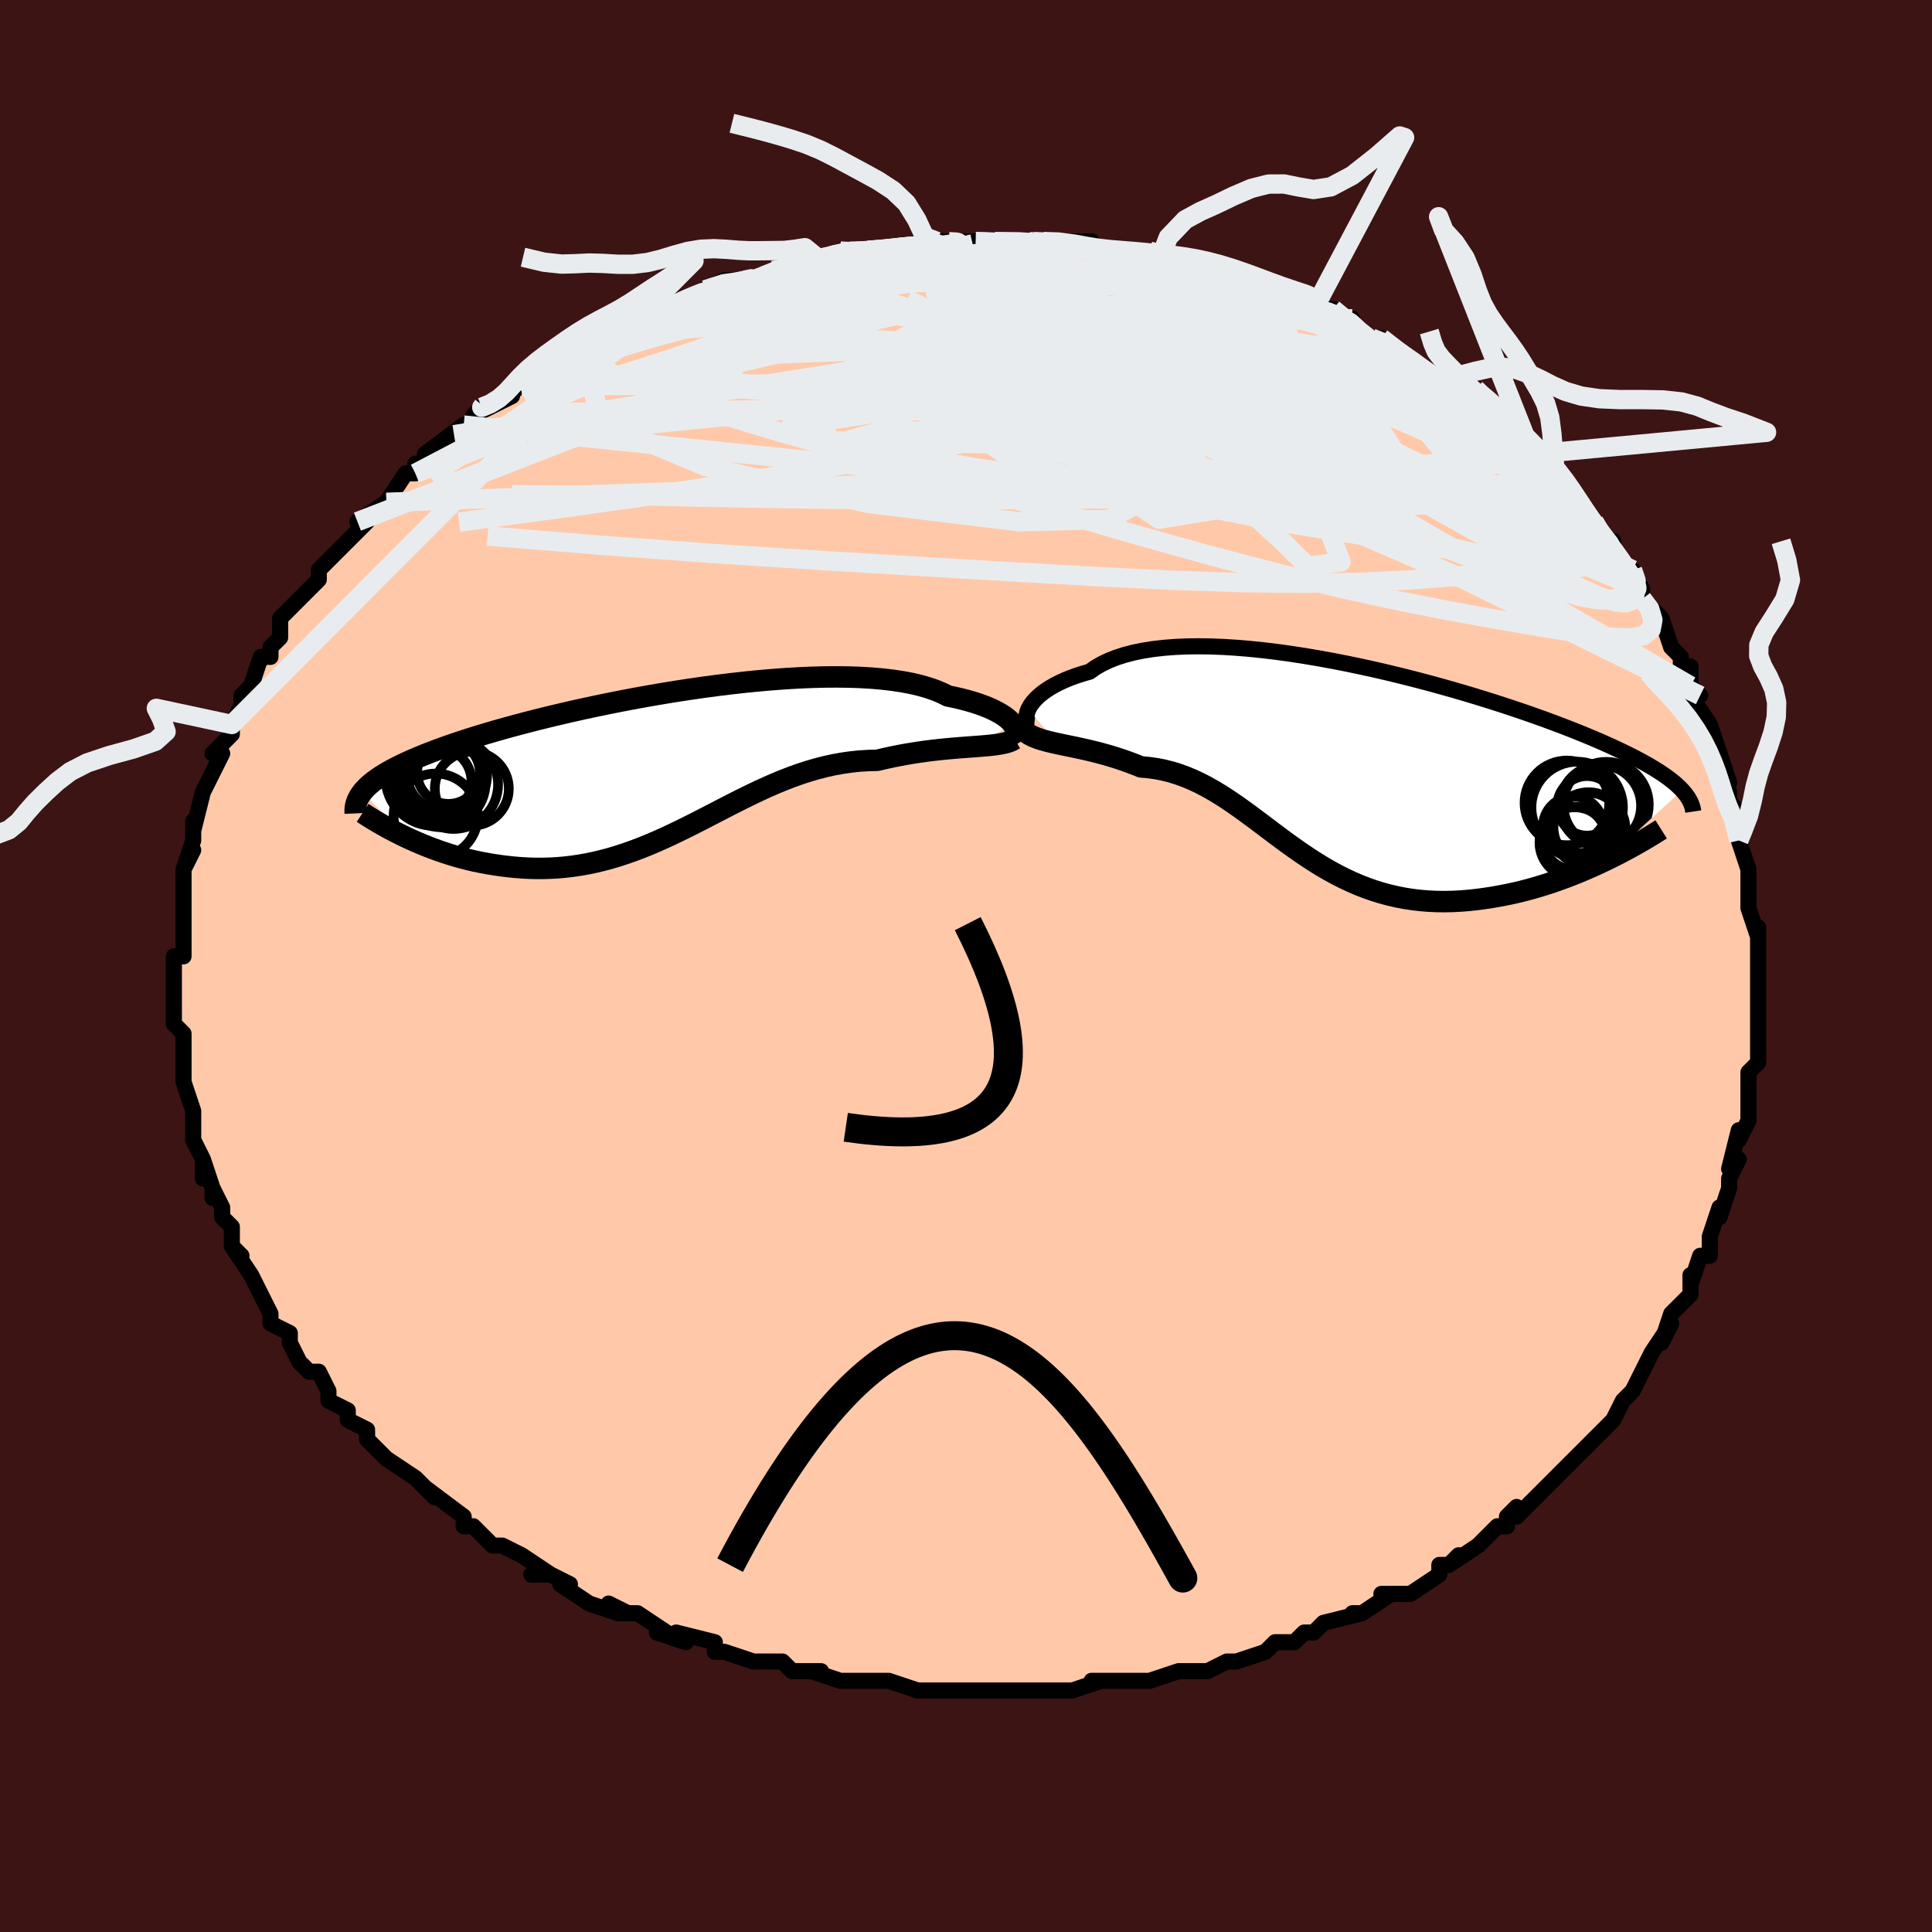 <svg viewBox="-100 -100 200 200" xmlns="http://www.w3.org/2000/svg" width="400" height="400" id="face-svg"><defs><clipPath id="leftEyeClipPath"><polyline points="35.78,-4.172,35.617,-4.368,35.414,-4.57,35.17,-4.776,34.886,-4.985,34.56,-5.195,34.194,-5.404,33.786,-5.61,33.338,-5.814,32.849,-6.012,32.319,-6.205,31.75,-6.391,31.141,-6.57,30.493,-6.739,29.807,-6.899,29.084,-7.049,28.464,-7.359,27.776,-7.645,27.022,-7.905,26.204,-8.139,25.322,-8.345,24.379,-8.525,23.378,-8.676,22.322,-8.8,21.214,-8.896,20.057,-8.965,18.855,-9.007,17.612,-9.023,16.331,-9.014,15.016,-8.981,13.672,-8.923,12.302,-8.843,10.91,-8.741,9.502,-8.619,8.08,-8.478,6.648,-8.318,5.212,-8.142,3.774,-7.95,2.339,-7.743,0.909,-7.524,-0.51,-7.292,-1.917,-7.05,-3.307,-6.798,-4.678,-6.538,-6.027,-6.27,-7.351,-5.997,-8.648,-5.718,-9.915,-5.436,-11.149,-5.15,-12.351,-4.862,-13.516,-4.573,-14.645,-4.283,-15.736,-3.994,-16.789,-3.705,-17.801,-3.418,-18.773,-3.133,-19.705,-2.85,-20.597,-2.569,-21.448,-2.292,-22.259,-2.018,-23.032,-1.747,-23.766,-1.48,-24.464,-1.215,-25.126,-0.955,-25.755,-0.697,-26.351,-0.442,-26.915,-0.19,-27.447,0.06,-27.947,0.307,-28.416,0.552,-28.854,0.794,-29.261,1.034,-29.639,1.271,-29.988,1.507,-30.309,1.741,-30.603,1.973,-30.87,2.203,-31.111,2.432,-31.327,2.659,-31.519,2.885,-26.958,7.597,-26.431,7.841,-25.892,8.079,-25.34,8.313,-24.776,8.541,-24.2,8.762,-23.612,8.975,-23.013,9.18,-22.404,9.376,-21.784,9.561,-21.154,9.736,-20.515,9.899,-19.867,10.049,-19.21,10.186,-18.545,10.309,-17.87,10.42,-17.182,10.52,-16.483,10.608,-15.772,10.682,-15.051,10.739,-14.321,10.779,-13.582,10.8,-12.836,10.8,-12.082,10.779,-11.323,10.736,-10.557,10.669,-9.786,10.579,-9.011,10.464,-8.232,10.325,-7.449,10.162,-6.663,9.974,-5.874,9.762,-5.082,9.526,-4.289,9.267,-3.493,8.987,-2.696,8.685,-1.897,8.363,-1.096,8.023,-0.294,7.665,0.51,7.292,1.316,6.905,2.124,6.507,2.934,6.099,3.746,5.684,4.56,5.263,5.378,4.84,6.198,4.417,7.022,3.996,7.85,3.58,8.681,3.171,9.517,2.773,10.358,2.387,11.204,2.017,12.055,1.665,12.912,1.334,13.774,1.026,14.642,0.744,15.515,0.489,16.395,0.263,17.28,0.069,18.171,-0.092,19.066,-0.22,19.966,-0.312,20.869,-0.368,21.775,-0.389,22.502,-0.561,23.225,-0.72,23.944,-0.865,24.657,-0.999,25.364,-1.119,26.064,-1.228,26.755,-1.325,27.437,-1.412,28.109,-1.488,28.768,-1.556,29.413,-1.616,30.043,-1.67,30.657,-1.718,31.252,-1.762,31.827,-1.804"></polyline></clipPath><clipPath id="rightEyeClipPath"><polyline points="-32.707,-5.813,-32.57,-6.083,-32.394,-6.361,-32.176,-6.644,-31.917,-6.93,-31.617,-7.217,-31.275,-7.502,-30.892,-7.784,-30.467,-8.06,-30.001,-8.33,-29.494,-8.592,-28.946,-8.844,-28.358,-9.085,-27.731,-9.314,-27.065,-9.529,-26.361,-9.731,-25.767,-10.15,-25.104,-10.535,-24.374,-10.885,-23.577,-11.199,-22.716,-11.476,-21.793,-11.715,-20.811,-11.916,-19.771,-12.08,-18.678,-12.205,-17.535,-12.294,-16.345,-12.347,-15.112,-12.364,-13.84,-12.347,-12.533,-12.296,-11.194,-12.214,-9.829,-12.101,-8.44,-11.959,-7.033,-11.79,-5.612,-11.595,-4.179,-11.376,-2.74,-11.134,-1.298,-10.872,0.143,-10.592,1.578,-10.294,3.006,-9.981,4.422,-9.655,5.823,-9.316,7.205,-8.968,8.567,-8.611,9.905,-8.246,11.216,-7.877,12.498,-7.503,13.75,-7.127,14.969,-6.749,16.154,-6.371,17.302,-5.994,18.414,-5.619,19.487,-5.246,20.522,-4.878,21.517,-4.513,22.472,-4.154,23.388,-3.8,24.264,-3.452,25.101,-3.11,25.9,-2.775,26.661,-2.446,27.386,-2.123,28.076,-1.807,28.733,-1.496,29.358,-1.192,29.952,-0.892,30.514,-0.598,31.045,-0.31,31.544,-0.027,32.014,0.25,32.454,0.522,32.865,0.79,33.247,1.052,33.603,1.31,33.931,1.563,34.233,1.812,34.51,2.056,34.762,2.297,34.991,2.534,27.034,9.809,26.379,10.119,25.71,10.424,25.028,10.723,24.335,11.016,23.631,11.3,22.915,11.575,22.19,11.84,21.455,12.095,20.712,12.337,19.961,12.566,19.202,12.781,18.438,12.981,17.668,13.165,16.893,13.331,16.111,13.483,15.318,13.622,14.515,13.746,13.705,13.853,12.889,13.941,12.068,14.006,11.244,14.049,10.418,14.066,9.591,14.057,8.765,14.02,7.941,13.955,7.119,13.86,6.301,13.735,5.488,13.58,4.68,13.395,3.878,13.179,3.083,12.932,2.295,12.656,1.514,12.351,0.741,12.018,-0.024,11.659,-0.781,11.273,-1.53,10.864,-2.272,10.433,-3.006,9.981,-3.733,9.511,-4.453,9.026,-5.167,8.527,-5.876,8.018,-6.58,7.501,-7.279,6.979,-7.975,6.454,-8.669,5.931,-9.362,5.412,-10.054,4.9,-10.747,4.399,-11.442,3.912,-12.139,3.441,-12.84,2.991,-13.546,2.564,-14.257,2.163,-14.975,1.792,-15.7,1.452,-16.434,1.146,-17.176,0.876,-17.927,0.644,-18.688,0.453,-19.458,0.302,-20.238,0.193,-21.027,0.125,-21.634,-0.119,-22.241,-0.349,-22.845,-0.564,-23.447,-0.765,-24.045,-0.953,-24.64,-1.128,-25.23,-1.29,-25.814,-1.44,-26.391,-1.581,-26.96,-1.712,-27.52,-1.834,-28.069,-1.951,-28.605,-2.062,-29.128,-2.17,-29.635,-2.278"></polyline></clipPath><filter id="fuzzy"><feTurbulence id="turbulence" baseFrequency="0.05" numOctaves="3" type="noise" result="noise"></feTurbulence><feDisplacementMap in="SourceGraphic" in2="noise" scale="2"></feDisplacementMap></filter><linearGradient id="rainbowGradient" x1="0%" y1="0%" x2="100%" y2="0%"><stop offset="0%" style="stop-color: rgb(80, 68, 68);  stop-opacity: 1"></stop><stop offset="50%" style="stop-color: rgb(220, 20, 60);  stop-opacity: 1"></stop><stop offset="100%" style="stop-color: rgb(44, 34, 43);  stop-opacity: 1"></stop></linearGradient></defs><title>That&#39;s an ugly face</title><desc>CREATED BY XUAN TANG, MORE INFO AT TXSTC55.GITHUB.IO</desc><rect x="-100" y="-100" width="100%" height="100%" opacity="1" fill="rgb(60, 20, 20)"></rect><polyline id="faceContour" points="82,1,82,2,82,1,82,5,82,5,82,5,82,7,82,8,82,10,81,11,81,12,81,13,81,14,81,16,80,18,80,17,79,21,80,20,79,22,79,23,78,26,78,25,78,25,77,28,77,28,77,30,76,30,75,33,75,32,75,34,75,34,73,36,72,39,73,37,71,40,71,40,71,40,70,42,69,44,68,45,68,45,67,47,66,48,64,50,65,49,63,51,63,51,62,52,61,53,60,54,59,55,57,57,57,56,56,57,56,58,55,58,53,60,53,60,50,62,51,61,50,62,49,62,49,63,46,65,46,65,43,65,44,65,41,67,40,67,41,67,37,68,36,69,35,69,34,70,33,70,33,70,32,70,31,71,28,72,27,72,25,73,23,73,22,73,22,73,22,73,19,74,17,74,18,74,16,74,14,74,13,74,14,74,11,75,10,75,8,75,5,75,4,75,4,75,2,75,0,75,-1,75,-1,75,-2,75,-3,75,-5,75,-5,75,-8,74,-10,74,-9,74,-13,74,-13,74,-16,73,-15,73,-18,73,-19,72,-21,72,-20,72,-22,72,-25,71,-25,71,-26,71,-26,70,-30,69,-29,70,-32,69,-31,69,-34,67,-35,67,-37,66,-35,67,-36,67,-39,66,-42,64,-41,64,-43,63,-45,63,-43,63,-46,61,-46,61,-48,60,-49,60,-51,58,-52,58,-52,57,-52,57,-56,54,-55,55,-56,54,-56,54,-57,53,-60,51,-60,51,-61,50,-62,49,-62,48,-64,47,-64,46,-64,46,-66,45,-66,44,-67,42,-68,42,-69,41,-70,39,-70,38,-72,37,-72,37,-72,36,-72,36,-73,34,-74,32,-74,32,-76,29,-75,30,-76,29,-76,27,-77,26,-77,25,-78,23,-78,24,-78,23,-79,20,-79,22,-79,20,-80,18,-80,17,-80,17,-80,15,-80,15,-81,12,-81,12,-81,11,-81,9,-81,7,-82,6,-82,6,-82,5,-82,4,-82,3,-82,2,-82,-1,-81,-1,-81,-2,-81,-5,-81,-4,-81,-6,-81,-7,-81,-9,-81,-10,-80,-12,-81,-10,-80,-13,-80,-13,-80,-15,-80,-14,-79,-18,-79,-18,-79,-18,-78,-20,-77,-22,-78,-22,-76,-24,-76,-24,-76,-25,-75,-27,-75,-28,-75,-28,-74,-29,-73,-32,-72,-32,-72,-33,-71,-34,-71,-35,-71,-35,-71,-36,-69,-38,-69,-38,-67,-40,-67,-41,-66,-42,-65,-43,-64,-44,-62,-46,-62,-46,-63,-46,-60,-48,-60,-48,-60,-48,-58,-51,-57,-51,-57,-52,-56,-52,-56,-53,-52,-56,-53,-55,-52,-55,-50,-58,-51,-57,-49,-58,-47,-59,-48,-59,-46,-60,-46,-60,-45,-61,-43,-62,-41,-63,-42,-62,-40,-64,-39,-65,-37,-66,-37,-65,-34,-67,-35,-66,-34,-67,-31,-68,-29,-69,-31,-68,-27,-70,-27,-70,-25,-71,-23,-71,-23,-71,-22,-71,-21,-71,-20,-72,-18,-72,-17,-73,-17,-73,-15,-73,-13,-74,-13,-74,-12,-74,-10,-74,-9,-74,-8,-74,-4,-75,-5,-75,-5,-74,-3,-75,-2,-75,1,-75,1,-75,2,-75,3,-75,3,-75,7,-75,6,-75,8,-75,9,-75,13,-75,12,-74,14,-74,16,-74,15,-74,18,-74,20,-73,20,-73,19,-74,23,-73,22,-73,24,-73,26,-72,26,-72,29,-71,30,-71,30,-70,33,-70,33,-69,35,-69,36,-68,36,-68,38,-68,39,-67,40,-67,40,-66,41,-65,42,-65,43,-65,46,-63,47,-62,47,-62,48,-61,49,-61,50,-60,52,-59,51,-59,53,-58,53,-58,54,-57,56,-56,57,-55,56,-55,59,-52,59,-53,61,-51,61,-50,62,-49,63,-49,64,-47,64,-47,65,-46,66,-44,67,-43,67,-44,67,-42,69,-41,70,-39,69,-40,70,-38,71,-37,72,-36,73,-33,74,-32,74,-32,74,-30,75,-31,75,-29,76,-28,75,-28,77,-25,77,-25,78,-22,78,-22,79,-19,78,-21,79,-18,79,-17,80,-16,80,-13,80,-13,80,-13,81,-10,81,-10,81,-8,81,-6,81,-6,82,-3,82,-4,82,-3,82,-1,82,1,82,2" fill="#ffc9a9" stroke="black" stroke-width="1.667" stroke-linejoin="round" filter="url(#fuzzy)"></polyline><g transform="translate(39.15 -20.733)"><polyline id="rightCountour" points="-32.707,-5.813,-32.57,-6.083,-32.394,-6.361,-32.176,-6.644,-31.917,-6.93,-31.617,-7.217,-31.275,-7.502,-30.892,-7.784,-30.467,-8.06,-30.001,-8.33,-29.494,-8.592,-28.946,-8.844,-28.358,-9.085,-27.731,-9.314,-27.065,-9.529,-26.361,-9.731,-25.767,-10.15,-25.104,-10.535,-24.374,-10.885,-23.577,-11.199,-22.716,-11.476,-21.793,-11.715,-20.811,-11.916,-19.771,-12.08,-18.678,-12.205,-17.535,-12.294,-16.345,-12.347,-15.112,-12.364,-13.84,-12.347,-12.533,-12.296,-11.194,-12.214,-9.829,-12.101,-8.44,-11.959,-7.033,-11.79,-5.612,-11.595,-4.179,-11.376,-2.74,-11.134,-1.298,-10.872,0.143,-10.592,1.578,-10.294,3.006,-9.981,4.422,-9.655,5.823,-9.316,7.205,-8.968,8.567,-8.611,9.905,-8.246,11.216,-7.877,12.498,-7.503,13.75,-7.127,14.969,-6.749,16.154,-6.371,17.302,-5.994,18.414,-5.619,19.487,-5.246,20.522,-4.878,21.517,-4.513,22.472,-4.154,23.388,-3.8,24.264,-3.452,25.101,-3.11,25.9,-2.775,26.661,-2.446,27.386,-2.123,28.076,-1.807,28.733,-1.496,29.358,-1.192,29.952,-0.892,30.514,-0.598,31.045,-0.31,31.544,-0.027,32.014,0.25,32.454,0.522,32.865,0.79,33.247,1.052,33.603,1.31,33.931,1.563,34.233,1.812,34.51,2.056,34.762,2.297,34.991,2.534,27.034,9.809,26.379,10.119,25.71,10.424,25.028,10.723,24.335,11.016,23.631,11.3,22.915,11.575,22.19,11.84,21.455,12.095,20.712,12.337,19.961,12.566,19.202,12.781,18.438,12.981,17.668,13.165,16.893,13.331,16.111,13.483,15.318,13.622,14.515,13.746,13.705,13.853,12.889,13.941,12.068,14.006,11.244,14.049,10.418,14.066,9.591,14.057,8.765,14.02,7.941,13.955,7.119,13.86,6.301,13.735,5.488,13.58,4.68,13.395,3.878,13.179,3.083,12.932,2.295,12.656,1.514,12.351,0.741,12.018,-0.024,11.659,-0.781,11.273,-1.53,10.864,-2.272,10.433,-3.006,9.981,-3.733,9.511,-4.453,9.026,-5.167,8.527,-5.876,8.018,-6.58,7.501,-7.279,6.979,-7.975,6.454,-8.669,5.931,-9.362,5.412,-10.054,4.9,-10.747,4.399,-11.442,3.912,-12.139,3.441,-12.84,2.991,-13.546,2.564,-14.257,2.163,-14.975,1.792,-15.7,1.452,-16.434,1.146,-17.176,0.876,-17.927,0.644,-18.688,0.453,-19.458,0.302,-20.238,0.193,-21.027,0.125,-21.634,-0.119,-22.241,-0.349,-22.845,-0.564,-23.447,-0.765,-24.045,-0.953,-24.64,-1.128,-25.23,-1.29,-25.814,-1.44,-26.391,-1.581,-26.96,-1.712,-27.52,-1.834,-28.069,-1.951,-28.605,-2.062,-29.128,-2.17,-29.635,-2.278" fill="white" stroke="white" stroke-width="0" stroke-linejoin="round" filter="url(#fuzzy)"></polyline></g><g transform="translate(-30.961 -20.904)"><polyline id="leftCountour" points="35.78,-4.172,35.617,-4.368,35.414,-4.57,35.17,-4.776,34.886,-4.985,34.56,-5.195,34.194,-5.404,33.786,-5.61,33.338,-5.814,32.849,-6.012,32.319,-6.205,31.75,-6.391,31.141,-6.57,30.493,-6.739,29.807,-6.899,29.084,-7.049,28.464,-7.359,27.776,-7.645,27.022,-7.905,26.204,-8.139,25.322,-8.345,24.379,-8.525,23.378,-8.676,22.322,-8.8,21.214,-8.896,20.057,-8.965,18.855,-9.007,17.612,-9.023,16.331,-9.014,15.016,-8.981,13.672,-8.923,12.302,-8.843,10.91,-8.741,9.502,-8.619,8.08,-8.478,6.648,-8.318,5.212,-8.142,3.774,-7.95,2.339,-7.743,0.909,-7.524,-0.51,-7.292,-1.917,-7.05,-3.307,-6.798,-4.678,-6.538,-6.027,-6.27,-7.351,-5.997,-8.648,-5.718,-9.915,-5.436,-11.149,-5.15,-12.351,-4.862,-13.516,-4.573,-14.645,-4.283,-15.736,-3.994,-16.789,-3.705,-17.801,-3.418,-18.773,-3.133,-19.705,-2.85,-20.597,-2.569,-21.448,-2.292,-22.259,-2.018,-23.032,-1.747,-23.766,-1.48,-24.464,-1.215,-25.126,-0.955,-25.755,-0.697,-26.351,-0.442,-26.915,-0.19,-27.447,0.06,-27.947,0.307,-28.416,0.552,-28.854,0.794,-29.261,1.034,-29.639,1.271,-29.988,1.507,-30.309,1.741,-30.603,1.973,-30.87,2.203,-31.111,2.432,-31.327,2.659,-31.519,2.885,-26.958,7.597,-26.431,7.841,-25.892,8.079,-25.34,8.313,-24.776,8.541,-24.2,8.762,-23.612,8.975,-23.013,9.18,-22.404,9.376,-21.784,9.561,-21.154,9.736,-20.515,9.899,-19.867,10.049,-19.21,10.186,-18.545,10.309,-17.87,10.42,-17.182,10.52,-16.483,10.608,-15.772,10.682,-15.051,10.739,-14.321,10.779,-13.582,10.8,-12.836,10.8,-12.082,10.779,-11.323,10.736,-10.557,10.669,-9.786,10.579,-9.011,10.464,-8.232,10.325,-7.449,10.162,-6.663,9.974,-5.874,9.762,-5.082,9.526,-4.289,9.267,-3.493,8.987,-2.696,8.685,-1.897,8.363,-1.096,8.023,-0.294,7.665,0.51,7.292,1.316,6.905,2.124,6.507,2.934,6.099,3.746,5.684,4.56,5.263,5.378,4.84,6.198,4.417,7.022,3.996,7.85,3.58,8.681,3.171,9.517,2.773,10.358,2.387,11.204,2.017,12.055,1.665,12.912,1.334,13.774,1.026,14.642,0.744,15.515,0.489,16.395,0.263,17.28,0.069,18.171,-0.092,19.066,-0.22,19.966,-0.312,20.869,-0.368,21.775,-0.389,22.502,-0.561,23.225,-0.72,23.944,-0.865,24.657,-0.999,25.364,-1.119,26.064,-1.228,26.755,-1.325,27.437,-1.412,28.109,-1.488,28.768,-1.556,29.413,-1.616,30.043,-1.67,30.657,-1.718,31.252,-1.762,31.827,-1.804" fill="white" stroke="white" stroke-width="0" stroke-linejoin="round" filter="url(#fuzzy)"></polyline></g><g transform="translate(39.15 -20.733)"><polyline id="rightUpper" points="-32.086,-4.197,-32.29,-4.217,-32.466,-4.279,-32.614,-4.379,-32.731,-4.512,-32.816,-4.675,-32.868,-4.864,-32.883,-5.075,-32.863,-5.306,-32.804,-5.553,-32.707,-5.813,-32.57,-6.083,-32.394,-6.361,-32.176,-6.644,-31.917,-6.93,-31.617,-7.217,-31.275,-7.502,-30.892,-7.784,-30.467,-8.06,-30.001,-8.33,-29.494,-8.592,-28.946,-8.844,-28.358,-9.085,-27.731,-9.314,-27.065,-9.529,-26.361,-9.731,-25.767,-10.15,-25.104,-10.535,-24.374,-10.885,-23.577,-11.199,-22.716,-11.476,-21.793,-11.715,-20.811,-11.916,-19.771,-12.08,-18.678,-12.205,-17.535,-12.294,-16.345,-12.347,-15.112,-12.364,-13.84,-12.347,-12.533,-12.296,-11.194,-12.214,-9.829,-12.101,-8.44,-11.959,-7.033,-11.79,-5.612,-11.595,-4.179,-11.376,-2.74,-11.134,-1.298,-10.872,0.143,-10.592,1.578,-10.294,3.006,-9.981,4.422,-9.655,5.823,-9.316,7.205,-8.968,8.567,-8.611,9.905,-8.246,11.216,-7.877,12.498,-7.503,13.75,-7.127,14.969,-6.749,16.154,-6.371,17.302,-5.994,18.414,-5.619,19.487,-5.246,20.522,-4.878,21.517,-4.513,22.472,-4.154,23.388,-3.8,24.264,-3.452,25.101,-3.11,25.9,-2.775,26.661,-2.446,27.386,-2.123,28.076,-1.807,28.733,-1.496,29.358,-1.192,29.952,-0.892,30.514,-0.598,31.045,-0.31,31.544,-0.027,32.014,0.25,32.454,0.522,32.865,0.79,33.247,1.052,33.603,1.31,33.931,1.563,34.233,1.812,34.51,2.056,34.762,2.297,34.991,2.534,35.196,2.768,35.38,2.998,35.542,3.225,35.683,3.45,35.804,3.671,35.906,3.891,35.99,4.107,36.055,4.322,36.103,4.534,36.135,4.744" fill="none" stroke="black" stroke-width="1.667" stroke-linejoin="round" filter="url(#fuzzy)"></polyline><polyline id="rightLower" points="-33.367,-3.879,-33.141,-3.627,-32.874,-3.406,-32.571,-3.21,-32.233,-3.037,-31.864,-2.883,-31.466,-2.744,-31.042,-2.616,-30.594,-2.498,-30.124,-2.386,-29.635,-2.278,-29.128,-2.17,-28.605,-2.062,-28.069,-1.951,-27.52,-1.834,-26.96,-1.712,-26.391,-1.581,-25.814,-1.44,-25.23,-1.29,-24.64,-1.128,-24.045,-0.953,-23.447,-0.765,-22.845,-0.564,-22.241,-0.349,-21.634,-0.119,-21.027,0.125,-20.238,0.193,-19.458,0.302,-18.688,0.453,-17.927,0.644,-17.176,0.876,-16.434,1.146,-15.7,1.452,-14.975,1.792,-14.257,2.163,-13.546,2.564,-12.84,2.991,-12.139,3.441,-11.442,3.912,-10.747,4.399,-10.054,4.9,-9.362,5.412,-8.669,5.931,-7.975,6.454,-7.279,6.979,-6.58,7.501,-5.876,8.018,-5.167,8.527,-4.453,9.026,-3.733,9.511,-3.006,9.981,-2.272,10.433,-1.53,10.864,-0.781,11.273,-0.024,11.659,0.741,12.018,1.514,12.351,2.295,12.656,3.083,12.932,3.878,13.179,4.68,13.395,5.488,13.58,6.301,13.735,7.119,13.86,7.941,13.955,8.765,14.02,9.591,14.057,10.418,14.066,11.244,14.049,12.068,14.006,12.889,13.941,13.705,13.853,14.515,13.746,15.318,13.622,16.111,13.483,16.893,13.331,17.668,13.165,18.438,12.981,19.202,12.781,19.961,12.566,20.712,12.337,21.455,12.095,22.19,11.84,22.915,11.575,23.631,11.3,24.335,11.016,25.028,10.723,25.71,10.424,26.379,10.119,27.034,9.809,27.677,9.495,28.305,9.177,28.92,8.856,29.52,8.534,30.105,8.21,30.676,7.886,31.232,7.561,31.773,7.236,32.3,6.912,32.812,6.588" fill="none" stroke="black" stroke-width="2.222" stroke-linejoin="round" filter="url(#fuzzy)"></polyline><!--[--><circle r="4.203" cx="26.531" cy="4.135" stroke="black" fill="none" stroke-width="1" filter="url(#fuzzy)" clip-path="url(#rightEyeClipPath)"></circle><circle r="3.598" cx="25.261" cy="6.389" stroke="black" fill="none" stroke-width="1" filter="url(#fuzzy)" clip-path="url(#rightEyeClipPath)"></circle><circle r="4.383" cx="23.053" cy="3.845" stroke="black" fill="none" stroke-width="1" filter="url(#fuzzy)" clip-path="url(#rightEyeClipPath)"></circle><circle r="4.422" cx="27.11" cy="4.021" stroke="black" fill="none" stroke-width="1" filter="url(#fuzzy)" clip-path="url(#rightEyeClipPath)"></circle><circle r="3.121" cx="23.698" cy="6.297" stroke="black" fill="none" stroke-width="1" filter="url(#fuzzy)" clip-path="url(#rightEyeClipPath)"></circle><circle r="3.829" cx="25.299" cy="6.572" stroke="black" fill="none" stroke-width="1" filter="url(#fuzzy)" clip-path="url(#rightEyeClipPath)"></circle><circle r="3.648" cx="23.864" cy="7.952" stroke="black" fill="none" stroke-width="1" filter="url(#fuzzy)" clip-path="url(#rightEyeClipPath)"></circle><circle r="3.279" cx="23.832" cy="7.507" stroke="black" fill="none" stroke-width="1" filter="url(#fuzzy)" clip-path="url(#rightEyeClipPath)"></circle><circle r="4.736" cx="24.121" cy="4.323" stroke="black" fill="none" stroke-width="1" filter="url(#fuzzy)" clip-path="url(#rightEyeClipPath)"></circle><circle r="3.081" cx="25.144" cy="4.153" stroke="black" fill="none" stroke-width="1" filter="url(#fuzzy)" clip-path="url(#rightEyeClipPath)"></circle><!--]--></g><g transform="translate(-30.961 -20.904)"><polyline id="leftUpper" points="35.426,-3.038,35.604,-3.045,35.755,-3.083,35.876,-3.15,35.967,-3.242,36.025,-3.356,36.049,-3.489,36.038,-3.64,35.99,-3.806,35.905,-3.984,35.78,-4.172,35.617,-4.368,35.414,-4.57,35.17,-4.776,34.886,-4.985,34.56,-5.195,34.194,-5.404,33.786,-5.61,33.338,-5.814,32.849,-6.012,32.319,-6.205,31.75,-6.391,31.141,-6.57,30.493,-6.739,29.807,-6.899,29.084,-7.049,28.464,-7.359,27.776,-7.645,27.022,-7.905,26.204,-8.139,25.322,-8.345,24.379,-8.525,23.378,-8.676,22.322,-8.8,21.214,-8.896,20.057,-8.965,18.855,-9.007,17.612,-9.023,16.331,-9.014,15.016,-8.981,13.672,-8.923,12.302,-8.843,10.91,-8.741,9.502,-8.619,8.08,-8.478,6.648,-8.318,5.212,-8.142,3.774,-7.95,2.339,-7.743,0.909,-7.524,-0.51,-7.292,-1.917,-7.05,-3.307,-6.798,-4.678,-6.538,-6.027,-6.27,-7.351,-5.997,-8.648,-5.718,-9.915,-5.436,-11.149,-5.15,-12.351,-4.862,-13.516,-4.573,-14.645,-4.283,-15.736,-3.994,-16.789,-3.705,-17.801,-3.418,-18.773,-3.133,-19.705,-2.85,-20.597,-2.569,-21.448,-2.292,-22.259,-2.018,-23.032,-1.747,-23.766,-1.48,-24.464,-1.215,-25.126,-0.955,-25.755,-0.697,-26.351,-0.442,-26.915,-0.19,-27.447,0.06,-27.947,0.307,-28.416,0.552,-28.854,0.794,-29.261,1.034,-29.639,1.271,-29.988,1.507,-30.309,1.741,-30.603,1.973,-30.87,2.203,-31.111,2.432,-31.327,2.659,-31.519,2.885,-31.687,3.11,-31.832,3.334,-31.956,3.558,-32.058,3.78,-32.139,4.002,-32.201,4.224,-32.244,4.444,-32.269,4.665,-32.276,4.885,-32.266,5.105" fill="none" stroke="black" stroke-width="2.222" stroke-linejoin="round" filter="url(#fuzzy)"></polyline><polyline id="leftLower" points="35.987,-2.592,35.738,-2.443,35.445,-2.319,35.11,-2.214,34.737,-2.127,34.328,-2.053,33.885,-1.991,33.411,-1.937,32.909,-1.89,32.38,-1.846,31.827,-1.804,31.252,-1.762,30.657,-1.718,30.043,-1.67,29.413,-1.616,28.768,-1.556,28.109,-1.488,27.437,-1.412,26.755,-1.325,26.064,-1.228,25.364,-1.119,24.657,-0.999,23.944,-0.865,23.225,-0.72,22.502,-0.561,21.775,-0.389,20.869,-0.368,19.966,-0.312,19.066,-0.22,18.171,-0.092,17.28,0.069,16.395,0.263,15.515,0.489,14.642,0.744,13.774,1.026,12.912,1.334,12.055,1.665,11.204,2.017,10.358,2.387,9.517,2.773,8.681,3.171,7.85,3.58,7.022,3.996,6.198,4.417,5.378,4.84,4.56,5.263,3.746,5.684,2.934,6.099,2.124,6.507,1.316,6.905,0.51,7.292,-0.294,7.665,-1.096,8.023,-1.897,8.363,-2.696,8.685,-3.493,8.987,-4.289,9.267,-5.082,9.526,-5.874,9.762,-6.663,9.974,-7.449,10.162,-8.232,10.325,-9.011,10.464,-9.786,10.579,-10.557,10.669,-11.323,10.736,-12.082,10.779,-12.836,10.8,-13.582,10.8,-14.321,10.779,-15.051,10.739,-15.772,10.682,-16.483,10.608,-17.182,10.52,-17.87,10.42,-18.545,10.309,-19.21,10.186,-19.867,10.049,-20.515,9.899,-21.154,9.736,-21.784,9.561,-22.404,9.376,-23.013,9.18,-23.612,8.975,-24.2,8.762,-24.776,8.541,-25.34,8.313,-25.892,8.079,-26.431,7.841,-26.958,7.597,-27.472,7.35,-27.972,7.1,-28.459,6.847,-28.933,6.593,-29.394,6.337,-29.841,6.08,-30.275,5.822,-30.695,5.564,-31.102,5.307,-31.497,5.049" fill="none" stroke="black" stroke-width="2.222" stroke-linejoin="round" filter="url(#fuzzy)"></polyline><!--[--><circle r="4.6" cx="-22.079" cy="2.116" stroke="black" fill="none" stroke-width="1" filter="url(#fuzzy)" clip-path="url(#leftEyeClipPath)"></circle><circle r="4.033" cx="-22.874" cy="0.995" stroke="black" fill="none" stroke-width="1" filter="url(#fuzzy)" clip-path="url(#leftEyeClipPath)"></circle><circle r="3.243" cx="-22.612" cy="0.88" stroke="black" fill="none" stroke-width="1" filter="url(#fuzzy)" clip-path="url(#leftEyeClipPath)"></circle><circle r="3.479" cx="-23.713" cy="1.79" stroke="black" fill="none" stroke-width="1" filter="url(#fuzzy)" clip-path="url(#leftEyeClipPath)"></circle><circle r="4.361" cx="-23.934" cy="5.34" stroke="black" fill="none" stroke-width="1" filter="url(#fuzzy)" clip-path="url(#leftEyeClipPath)"></circle><circle r="3.915" cx="-23.036" cy="0.923" stroke="black" fill="none" stroke-width="1" filter="url(#fuzzy)" clip-path="url(#leftEyeClipPath)"></circle><circle r="3.83" cx="-20.196" cy="2.551" stroke="black" fill="none" stroke-width="1" filter="url(#fuzzy)" clip-path="url(#leftEyeClipPath)"></circle><circle r="4.628" cx="-23.394" cy="1.908" stroke="black" fill="none" stroke-width="1" filter="url(#fuzzy)" clip-path="url(#leftEyeClipPath)"></circle><circle r="4.949" cx="-24.172" cy="1.437" stroke="black" fill="none" stroke-width="1" filter="url(#fuzzy)" clip-path="url(#leftEyeClipPath)"></circle><circle r="4.808" cx="-23.425" cy="1.058" stroke="black" fill="none" stroke-width="1" filter="url(#fuzzy)" clip-path="url(#leftEyeClipPath)"></circle><!--]--></g><g id="hairs"><!--[--><polyline points="33,-69,34.343,-68.746,34.854,-68.353,34.855,-67.96,34.412,-67.52,33.474,-66.995,31.998,-66.383,29.986,-65.702,27.463,-64.965,24.441,-64.179,20.896,-63.344,16.761,-62.471,11.951,-61.58,6.395,-60.693,0.065,-59.812,-7.031,-58.92,-14.876,-57.992,-23.48,-57.033,-32.905,-56.085,-43.376,-55.055" fill="none" stroke="rgb(233, 236, 239)" stroke-width="2" stroke-linejoin="round" filter="url(#fuzzy)"></polyline><polyline points="65,-46,65.647,-44.578,65.601,-43.836,64.987,-43.272,63.901,-42.692,62.319,-42.113,60.189,-41.586,57.491,-41.122,54.232,-40.7,50.406,-40.309,45.981,-39.967,40.901,-39.719,35.115,-39.614,28.596,-39.683,21.348,-39.928,13.386,-40.319,4.72,-40.81,-4.653,-41.36,-14.743,-41.963,-25.561,-42.661,-37.148,-43.502,-49.517,-44.508" fill="none" stroke="rgb(233, 236, 239)" stroke-width="2" stroke-linejoin="round" filter="url(#fuzzy)"></polyline><polyline points="19,-74,21.455,-73.344,22.903,-72.94,24.299,-72.533,25.764,-72.072,27.242,-71.575,28.66,-71.075,29.959,-70.597,31.098,-70.165,32.04,-69.801,32.747,-69.524,33.18,-69.354,33.302,-69.306,33.087,-69.387,32.506,-69.6,31.528,-69.937,30.13,-70.392,28.309,-70.962,26.082,-71.662,23.327,-72.579" fill="none" stroke="rgb(233, 236, 239)" stroke-width="2" stroke-linejoin="round" filter="url(#fuzzy)"></polyline><polyline points="38,-68,38.853,-67.304,39.461,-66.761,39.958,-66.242,40.459,-65.764,40.97,-65.318,41.407,-64.894,41.653,-64.507,41.612,-64.189,41.238,-63.971,40.526,-63.865,39.485,-63.871,38.118,-63.985,36.414,-64.204,34.356,-64.527,31.923,-64.953,29.097,-65.475,25.868,-66.091,22.236,-66.806,18.2,-67.634,13.734,-68.591,8.74,-69.677,3.071,-70.889,-3.282,-72.283" fill="none" stroke="rgb(233, 236, 239)" stroke-width="2" stroke-linejoin="round" filter="url(#fuzzy)"></polyline><polyline points="3,-75,5.501,-74.966,7.099,-74.861,8.821,-74.664,10.766,-74.358,12.808,-73.959,14.843,-73.511,16.831,-73.057,18.76,-72.622,20.625,-72.212,22.407,-71.828,24.088,-71.473,25.658,-71.149,27.118,-70.857,28.468,-70.589,29.693,-70.332,30.763,-70.08,31.634,-69.845,32.26,-69.659,32.575,-69.573,32.479,-69.629,31.801,-69.824" fill="none" stroke="rgb(233, 236, 239)" stroke-width="2" stroke-linejoin="round" filter="url(#fuzzy)"></polyline><polyline points="-40,-64,-38.516,-64.8,-36.321,-65.272,-33.583,-65.581,-30.337,-65.85,-26.571,-66.138,-22.294,-66.466,-17.569,-66.823,-12.486,-67.176,-7.102,-67.501,-1.424,-67.794,4.539,-68.054,10.723,-68.267,16.991,-68.403,23.203,-68.426,29.372,-68.305" fill="none" stroke="rgb(233, 236, 239)" stroke-width="2" stroke-linejoin="round" filter="url(#fuzzy)"></polyline><polyline points="-15,-73,-13.619,-73.627,-12.561,-73.875,-11.379,-73.989,-10.048,-74.08,-8.661,-74.195,-7.338,-74.329,-6.165,-74.46,-5.173,-74.569,-4.348,-74.648,-3.675,-74.7,-3.168,-74.723,-2.872,-74.717,-2.837,-74.681,-3.091,-74.613,-3.64,-74.511,-4.479,-74.368,-5.62,-74.171,-7.091,-73.91,-8.922,-73.575,-11.139,-73.153,-13.825,-72.621,-17.141,-71.942" fill="none" stroke="rgb(233, 236, 239)" stroke-width="2" stroke-linejoin="round" filter="url(#fuzzy)"></polyline><polyline points="38,-68,38.728,-67.281,38.968,-66.661,38.855,-66.006,38.505,-65.323,37.928,-64.597,37.049,-63.805,35.754,-62.952,33.948,-62.064,31.58,-61.165,28.637,-60.257,25.124,-59.329,21.043,-58.366,16.391,-57.358,11.16,-56.298,5.344,-55.176,-1.064,-53.982,-8.072,-52.709,-15.698,-51.375,-23.958,-50.01,-32.845,-48.649,-42.32,-47.316,-52.478,-45.944" fill="none" stroke="rgb(233, 236, 239)" stroke-width="2" stroke-linejoin="round" filter="url(#fuzzy)"></polyline><polyline points="67,-42,68.348,-40.974,68.781,-40.217,68.771,-39.646,68.567,-39.108,68.198,-38.583,67.591,-38.145,66.659,-37.894,65.341,-37.913,63.615,-38.237,61.477,-38.855,58.934,-39.729,55.992,-40.818,52.655,-42.095,48.927,-43.553,44.8,-45.207,40.242,-47.086,35.199,-49.23,29.611,-51.682,23.449,-54.479,16.736,-57.643,9.545,-61.16,1.954,-64.98,-6.066,-69.009" fill="none" stroke="rgb(233, 236, 239)" stroke-width="2" stroke-linejoin="round" filter="url(#fuzzy)"></polyline><polyline points="-37,-65,-35.081,-66.108,-33.561,-66.693,-31.615,-67.336,-29.285,-68.07,-26.771,-68.835,-24.176,-69.599,-21.518,-70.351,-18.819,-71.071,-16.141,-71.73,-13.562,-72.306,-11.134,-72.804,-8.875,-73.257,-6.811,-73.703,-5.057,-74.162,-3.814,-74.608" fill="none" stroke="rgb(233, 236, 239)" stroke-width="2" stroke-linejoin="round" filter="url(#fuzzy)"></polyline><polyline points="-37,-65,-35.096,-66.101,-33.62,-66.666,-31.733,-67.27,-29.461,-67.942,-26.98,-68.631,-24.376,-69.315,-21.666,-69.987,-18.878,-70.633,-16.078,-71.233,-13.357,-71.776,-10.79,-72.269,-8.41,-72.729,-6.202,-73.176,-4.15,-73.618,-2.285,-74.046,-0.685,-74.435,0.684,-74.756" fill="none" stroke="rgb(233, 236, 239)" stroke-width="2" stroke-linejoin="round" filter="url(#fuzzy)"></polyline><polyline points="36,-68,36.547,-67.938,37.497,-67.698,38.324,-67.349,38.879,-66.978,39.172,-66.66,39.247,-66.451,39.102,-66.381,38.666,-66.462,37.807,-66.712,36.384,-67.18,34.3,-67.917,31.534,-68.949,28.094,-70.256,24.009,-71.743" fill="none" stroke="rgb(233, 236, 239)" stroke-width="2" stroke-linejoin="round" filter="url(#fuzzy)"></polyline><polyline points="-31,-68,-28.101,-69.231,-25.74,-69.704,-23.218,-69.762,-20.437,-69.522,-17.379,-69.077,-14.001,-68.509,-10.268,-67.87,-6.178,-67.175,-1.764,-66.419,2.931,-65.588,7.868,-64.674,13.015,-63.672,18.339,-62.579,23.804,-61.402,29.378,-60.159,35.031,-58.887,40.718,-57.627,46.341,-56.402,51.682,-55.291" fill="none" stroke="rgb(233, 236, 239)" stroke-width="2" stroke-linejoin="round" filter="url(#fuzzy)"></polyline><polyline points="-46,-60,-44.533,-60.948,-42.511,-61.803,-40.276,-62.575,-37.805,-63.379,-35.02,-64.26,-31.916,-65.178,-28.551,-66.074,-24.992,-66.921,-21.286,-67.728,-17.443,-68.516,-13.473,-69.304,-9.414,-70.095,-5.358,-70.884,-1.412,-71.658,2.38,-72.396,6.022,-73.056,9.365,-73.594" fill="none" stroke="rgb(233, 236, 239)" stroke-width="2" stroke-linejoin="round" filter="url(#fuzzy)"></polyline><polyline points="-9,-74,-7.504,-74.217,-6.264,-74.416,-5.578,-74.43,-5.152,-74.327,-4.822,-74.154,-4.607,-73.913,-4.599,-73.586,-4.875,-73.158,-5.466,-72.623,-6.37,-71.976,-7.577,-71.211,-9.088,-70.317,-10.926,-69.28,-13.125,-68.083,-15.728,-66.711,-18.776,-65.157,-22.3,-63.428,-26.325,-61.533,-30.867,-59.47,-35.933,-57.219,-41.523,-54.773,-47.653,-52.17,-54.536,-49.409" fill="none" stroke="rgb(233, 236, 239)" stroke-width="2" stroke-linejoin="round" filter="url(#fuzzy)"></polyline><polyline points="-31,-68,-29.993,-68.504,-29.254,-68.869,-28.308,-69.307,-27.344,-69.692,-26.558,-69.916,-26.068,-69.94,-25.918,-69.779,-26.109,-69.472,-26.633,-69.046,-27.501,-68.505,-28.741,-67.821,-30.381,-66.963,-32.444,-65.902,-34.964,-64.618,-38.02,-63.092,-41.722,-61.326,-45.992,-59.443" fill="none" stroke="rgb(233, 236, 239)" stroke-width="2" stroke-linejoin="round" filter="url(#fuzzy)"></polyline><polyline points="-5,-75,-4.505,-74.596,-3.615,-74.604,-2.824,-74.583,-2.407,-74.431,-2.473,-74.134,-3.019,-73.702,-4.003,-73.14,-5.408,-72.443,-7.257,-71.602,-9.59,-70.604,-12.44,-69.438,-15.848,-68.094,-19.882,-66.567,-24.642,-64.855,-30.214,-62.974,-36.595,-60.929,-43.732,-58.57" fill="none" stroke="rgb(233, 236, 239)" stroke-width="2" stroke-linejoin="round" filter="url(#fuzzy)"></polyline><polyline points="-20,-72,-18.432,-72.255,-17.227,-72.637,-16.023,-72.986,-14.753,-73.301,-13.472,-73.574,-12.22,-73.793,-11.004,-73.959,-9.833,-74.09,-8.748,-74.199,-7.817,-74.294,-7.109,-74.369,-6.663,-74.416,-6.481,-74.429,-6.545,-74.403,-6.853,-74.33,-7.434,-74.196,-8.339,-73.988,-9.612,-73.698,-11.268,-73.317,-13.316,-72.838,-15.791,-72.251,-18.715,-71.58" fill="none" stroke="rgb(233, 236, 239)" stroke-width="2" stroke-linejoin="round" filter="url(#fuzzy)"></polyline><polyline points="-13,-74,-11.583,-73.952,-9.567,-73.838,-7.134,-73.711,-4.405,-73.576,-1.53,-73.4,1.419,-73.153,4.481,-72.841,7.728,-72.49,11.166,-72.122,14.708,-71.738,18.22,-71.328,21.6,-70.884,24.835,-70.41,27.957,-69.94,30.866,-69.514" fill="none" stroke="rgb(233, 236, 239)" stroke-width="2" stroke-linejoin="round" filter="url(#fuzzy)"></polyline><polyline points="-17,-73,-15.186,-73.249,-13.69,-73.595,-12.347,-73.835,-10.975,-73.986,-9.528,-74.104,-8.058,-74.231,-6.667,-74.371,-5.463,-74.507,-4.51,-74.618,-3.813,-74.694,-3.337,-74.74,-3.07,-74.757,-3.07,-74.74,-3.456,-74.671,-4.35,-74.546,-5.795,-74.382,-7.739,-74.226,-10.139,-74.104" fill="none" stroke="rgb(233, 236, 239)" stroke-width="2" stroke-linejoin="round" filter="url(#fuzzy)"></polyline><polyline points="1,-75,2.028,-74.976,3.308,-74.909,4.905,-74.804,6.722,-74.664,8.667,-74.491,10.687,-74.279,12.723,-74.031,14.687,-73.76,16.49,-73.495,18.064,-73.272,19.372,-73.116,20.398,-73.032,21.124,-73.013,21.514,-73.049,21.517,-73.141,21.104,-73.283,20.359,-73.378" fill="none" stroke="rgb(233, 236, 239)" stroke-width="2" stroke-linejoin="round" filter="url(#fuzzy)"></polyline><polyline points="42,-65,43.43,-64.438,44.952,-63.504,46.106,-62.695,46.934,-62.09,47.558,-61.641,48.033,-61.306,48.346,-61.08,48.449,-60.981,48.296,-61.028,47.858,-61.231,47.117,-61.588,46.052,-62.103,44.616,-62.803,42.734,-63.733,40.321,-64.948,37.32,-66.497,33.734,-68.455" fill="none" stroke="rgb(233, 236, 239)" stroke-width="2" stroke-linejoin="round" filter="url(#fuzzy)"></polyline><polyline points="-35,-66,-33.477,-66.942,-31.721,-67.753,-30.209,-68.41,-28.847,-68.996,-27.518,-69.546,-26.221,-70.038,-25.026,-70.435,-24.003,-70.724,-23.199,-70.92,-22.63,-71.047,-22.309,-71.123,-22.254,-71.138,-22.497,-71.063,-23.069,-70.863,-24.001,-70.51,-25.339,-69.986,-27.16,-69.269,-29.5,-68.359,-32.071,-67.406" fill="none" stroke="rgb(233, 236, 239)" stroke-width="2" stroke-linejoin="round" filter="url(#fuzzy)"></polyline><polyline points="59,-53,60.308,-51.456,61.083,-50.407,61.705,-49.639,62.206,-49.027,62.555,-48.523,62.732,-48.127,62.718,-47.874,62.484,-47.812,61.991,-47.982,61.206,-48.401,60.119,-49.07,58.728,-49.993,57.035,-51.189,55.034,-52.684,52.707,-54.492,50.015,-56.605,46.906,-59.015,43.353,-61.753,39.406,-64.959" fill="none" stroke="rgb(233, 236, 239)" stroke-width="2" stroke-linejoin="round" filter="url(#fuzzy)"></polyline><polyline points="7,-75,6.947,-74.996,7.855,-74.954,9.004,-74.829,10.005,-74.622,10.7,-74.375,11.061,-74.124,11.101,-73.878,10.822,-73.627,10.2,-73.365,9.2,-73.096,7.789,-72.822,5.95,-72.533,3.669,-72.203,0.927,-71.796,-2.302,-71.286,-6.045,-70.669,-10.33,-69.967,-15.235,-69.198,-20.942,-68.333,-27.659,-67.277" fill="none" stroke="rgb(233, 236, 239)" stroke-width="2" stroke-linejoin="round" filter="url(#fuzzy)"></polyline><polyline points="-13,-74,-12.402,-73.917,-10.852,-73.687,-8.673,-73.347,-6.057,-72.925,-3.146,-72.418,-0.051,-71.808,3.19,-71.083,6.6,-70.251,10.213,-69.329,14.026,-68.334,17.986,-67.283,22.019,-66.19,26.068,-65.075,30.112,-63.958,34.157,-62.857,38.208,-61.785,42.225,-60.744,46.095,-59.74,49.661,-58.809" fill="none" stroke="rgb(233, 236, 239)" stroke-width="2" stroke-linejoin="round" filter="url(#fuzzy)"></polyline><polyline points="65,-46,65.88,-44.537,66.536,-43.685,67.09,-42.968,67.641,-42.202,68.164,-41.43,68.602,-40.735,68.933,-40.155,69.16,-39.694,69.282,-39.358,69.265,-39.192,69.047,-39.274,68.566,-39.693,67.776,-40.519,66.662,-41.777,65.235,-43.457,63.52,-45.532,61.517,-47.985,59.152,-50.829,56.294,-54.125" fill="none" stroke="rgb(233, 236, 239)" stroke-width="2" stroke-linejoin="round" filter="url(#fuzzy)"></polyline><polyline points="43,-65,44.864,-63.557,45.288,-62.785,44.782,-62.406,43.596,-62.244,41.767,-62.217,39.225,-62.307,35.877,-62.528,31.656,-62.895,26.526,-63.411,20.477,-64.075,13.506,-64.901,5.597,-65.943,-3.313,-67.283,-13.384,-68.979" fill="none" stroke="rgb(233, 236, 239)" stroke-width="2" stroke-linejoin="round" filter="url(#fuzzy)"></polyline><polyline points="15,-74,17.369,-73.763,18.84,-73.488,19.799,-73.352,20.616,-73.274,21.427,-73.171,22.214,-73.018,22.899,-72.828,23.392,-72.631,23.603,-72.461,23.453,-72.348,22.875,-72.322,21.81,-72.415,20.183,-72.66,17.889,-73.072,14.793,-73.627,10.829,-74.268" fill="none" stroke="rgb(233, 236, 239)" stroke-width="2" stroke-linejoin="round" filter="url(#fuzzy)"></polyline><polyline points="47,-62,47.977,-61.286,48.993,-60.688,49.965,-60.075,50.825,-59.487,51.574,-58.945,52.247,-58.444,52.863,-57.967,53.41,-57.511,53.852,-57.091,54.146,-56.733,54.261,-56.467,54.177,-56.321,53.882,-56.322,53.364,-56.492,52.606,-56.85,51.583,-57.41,50.266,-58.175,48.63,-59.144,46.659,-60.316,44.345,-61.709,41.663,-63.363,38.55,-65.328,34.852,-67.619" fill="none" stroke="rgb(233, 236, 239)" stroke-width="2" stroke-linejoin="round" filter="url(#fuzzy)"></polyline><polyline points="-27,-70,-25.087,-70.622,-23.311,-70.877,-21.561,-71.027,-19.66,-71.209,-17.533,-71.476,-15.197,-71.821,-12.71,-72.202,-10.13,-72.576,-7.5,-72.916,-4.866,-73.213,-2.288,-73.469,0.171,-73.684,2.47,-73.856,4.596,-73.994,6.531,-74.137,8.217,-74.36,9.429,-74.716" fill="none" stroke="rgb(233, 236, 239)" stroke-width="2" stroke-linejoin="round" filter="url(#fuzzy)"></polyline><polyline points="56,-56,56.384,-55.2,56.439,-54.349,56.292,-53.482,55.749,-52.669,54.683,-51.925,53.052,-51.255,50.848,-50.665,48.068,-50.152,44.704,-49.706,40.743,-49.317,36.171,-48.987,30.97,-48.722,25.123,-48.528,18.606,-48.401,11.398,-48.322,3.471,-48.275,-5.186,-48.263,-14.56,-48.318,-24.609,-48.477,-35.346,-48.708,-46.98,-48.791" fill="none" stroke="rgb(233, 236, 239)" stroke-width="2" stroke-linejoin="round" filter="url(#fuzzy)"></polyline><polyline points="39,-67,39.799,-66.6,40.697,-65.766,41.924,-64.787,43.49,-63.695,45.287,-62.475,47.161,-61.155,48.987,-59.802,50.706,-58.48,52.312,-57.228,53.817,-56.064,55.214,-55.002,56.475,-54.056,57.561,-53.241,58.443,-52.576,59.11,-52.09,59.555,-51.85,59.693,-52.032" fill="none" stroke="rgb(233, 236, 239)" stroke-width="2" stroke-linejoin="round" filter="url(#fuzzy)"></polyline><polyline points="-12,-74,-10.395,-74.013,-9.002,-74.105,-7.705,-74.267,-6.648,-74.414,-5.889,-74.496,-5.368,-74.515,-5.022,-74.481,-4.859,-74.397,-4.949,-74.252,-5.377,-74.043,-6.188,-73.775,-7.394,-73.459,-9.009,-73.098,-11.081,-72.67,-13.701,-72.133,-16.951,-71.428,-20.844,-70.522,-25.201,-69.507" fill="none" stroke="rgb(233, 236, 239)" stroke-width="2" stroke-linejoin="round" filter="url(#fuzzy)"></polyline><polyline points="70,-38,70.768,-36.985,71.108,-35.827,70.919,-34.833,70.151,-34.204,68.814,-33.956,66.942,-34.017,64.554,-34.301,61.654,-34.742,58.238,-35.306,54.295,-35.987,49.807,-36.808,44.742,-37.808,39.064,-39.037,32.743,-40.544,25.764,-42.36,18.122,-44.488,9.809,-46.898,0.802,-49.532,-8.923,-52.332,-19.349,-55.286,-30.287,-58.586" fill="none" stroke="rgb(233, 236, 239)" stroke-width="2" stroke-linejoin="round" filter="url(#fuzzy)"></polyline><polyline points="69,-41,69.364,-39.921,69.343,-39.378,69.312,-38.828,69.21,-38.266,68.896,-37.807,68.252,-37.583,67.207,-37.693,65.731,-38.181,63.821,-39.036,61.481,-40.222,58.714,-41.697,55.516,-43.441,51.871,-45.459,47.742,-47.777,43.082,-50.432,37.846,-53.462,32.017,-56.9,25.603,-60.775,18.581,-65.1,10.884,-69.848" fill="none" stroke="rgb(233, 236, 239)" stroke-width="2" stroke-linejoin="round" filter="url(#fuzzy)"></polyline><polyline points="65,-46,65.881,-44.534,66.549,-43.665,67.121,-42.925,67.69,-42.137,68.234,-41.34,68.697,-40.617,69.051,-40.012,69.299,-39.535,69.44,-39.201,69.442,-39.05,69.246,-39.157,68.788,-39.61,68.022,-40.483,66.93,-41.812,65.501,-43.593,63.707,-45.806,61.512,-48.467,59.005,-51.646" fill="none" stroke="rgb(233, 236, 239)" stroke-width="2" stroke-linejoin="round" filter="url(#fuzzy)"></polyline><polyline points="-37,-66,-36.34,-65.8,-35.448,-66.085,-34.644,-66.409,-33.866,-66.725,-33.172,-66.985,-32.666,-67.135,-32.412,-67.137,-32.434,-66.962,-32.762,-66.576,-33.453,-65.938,-34.573,-65.016,-36.164,-63.801,-38.224,-62.312,-40.731,-60.573,-43.688,-58.573,-47.14,-56.253,-51.12,-53.581,-55.503,-50.715" fill="none" stroke="rgb(233, 236, 239)" stroke-width="2" stroke-linejoin="round" filter="url(#fuzzy)"></polyline><polyline points="-9,-74,-7.231,-74.159,-5.097,-74.222,-2.975,-74.026,-0.589,-73.655,2.242,-73.184,5.487,-72.634,9.004,-72.004,12.657,-71.296,16.38,-70.523,20.169,-69.71,24.02,-68.891,27.853,-68.117,31.507,-67.433,34.842,-66.817,37.927,-66.089" fill="none" stroke="rgb(233, 236, 239)" stroke-width="2" stroke-linejoin="round" filter="url(#fuzzy)"></polyline><polyline points="-23,-71,-21.925,-71.074,-20.566,-71.352,-18.967,-71.756,-17.231,-72.192,-15.427,-72.611,-13.587,-72.997,-11.744,-73.349,-9.941,-73.662,-8.218,-73.926,-6.6,-74.139,-5.1,-74.31,-3.743,-74.457,-2.574,-74.593,-1.655,-74.719,-1.044,-74.82,-0.801,-74.888,-1.005,-74.936,-1.781,-74.982" fill="none" stroke="rgb(233, 236, 239)" stroke-width="2" stroke-linejoin="round" filter="url(#fuzzy)"></polyline><polyline points="-42,-62,-40.235,-63.58,-38.465,-64.702,-36.609,-65.532,-34.677,-66.234,-32.69,-66.917,-30.661,-67.632,-28.607,-68.388,-26.577,-69.168,-24.644,-69.937,-22.87,-70.663,-21.297,-71.31,-19.972,-71.843,-18.968,-72.224,-18.329,-72.43,-18.003,-72.426" fill="none" stroke="rgb(233, 236, 239)" stroke-width="2" stroke-linejoin="round" filter="url(#fuzzy)"></polyline><polyline points="-23,-71,-21.892,-71.044,-20.44,-71.232,-18.675,-71.485,-16.686,-71.717,-14.518,-71.885,-12.179,-71.975,-9.68,-71.988,-7.037,-71.927,-4.27,-71.797,-1.393,-71.612,1.572,-71.392,4.587,-71.162,7.597,-70.939,10.544,-70.729,13.398,-70.529,16.169,-70.331,18.894,-70.135,21.594,-69.946,24.238,-69.764,26.743,-69.578,29.025,-69.366,31.092,-69.121,33.077,-68.903" fill="none" stroke="rgb(233, 236, 239)" stroke-width="2" stroke-linejoin="round" filter="url(#fuzzy)"></polyline><polyline points="-37,-66,-36.265,-65.832,-35.13,-66.227,-33.952,-66.736,-32.69,-67.309,-31.428,-67.888,-30.313,-68.4,-29.441,-68.799,-28.85,-69.064,-28.584,-69.163,-28.727,-69.05,-29.363,-68.693,-30.522,-68.107,-32.208,-67.342,-34.467,-66.478" fill="none" stroke="rgb(233, 236, 239)" stroke-width="2" stroke-linejoin="round" filter="url(#fuzzy)"></polyline><polyline points="-29,-69,-28.977,-68.859,-27.076,-69.34,-24.471,-69.832,-21.483,-70.185,-18.236,-70.389,-14.776,-70.494,-11.098,-70.566,-7.192,-70.66,-3.084,-70.803,1.16,-70.989,5.458,-71.194,9.748,-71.397,13.979,-71.594,18.06,-71.797,21.897,-71.991" fill="none" stroke="rgb(233, 236, 239)" stroke-width="2" stroke-linejoin="round" filter="url(#fuzzy)"></polyline><polyline points="40,-66,36.642,-66.322,27.734,-69.123,19.963,-70.467,11.428,-70.465,2.916,-69.747,-2.447,-68.716,-2.684,-67.478,1.156,-65.968,5.715,-64.164,7.628,-62.167,5.783,-60.083,2.125,-57.876,0.572,-55.373,4.781,-52.445,16.198,-49.166,33.176,-45.837,51.084,-42.948,63.713,-41.289,67.431,-41.969,66,-44" fill="none" stroke="rgb(233, 236, 239)" stroke-width="2" stroke-linejoin="round" filter="url(#fuzzy)"></polyline><polyline points="67,-42,18.55,-60.647,9.743,-64.068,17.012,-63.316,24.595,-62.751,28.379,-62.692,28.908,-62.312,27.088,-61.446,23.53,-60.705,19.071,-60.738,14.909,-61.615,12.119,-62.789,10.994,-63.51,10.762,-63.35,10.007,-62.489,7.614,-61.598,3.476,-61.377,-1.681,-61.997,-6.852,-62.79,-10.11,-62.665,-6.807,-61.818,6.562,-64.138,3,-75" fill="none" stroke="rgb(233, 236, 239)" stroke-width="2" stroke-linejoin="round" filter="url(#fuzzy)"></polyline><polyline points="36,-68,7.621,-62.565,6.473,-57.792,11.208,-56.901,17.629,-58.303,20.513,-59.924,17.305,-60.628,9.463,-60.268,0.242,-59.271,-7.921,-58.176,-14.147,-57.305,-17.994,-56.594,-18.083,-55.636,-12.141,-53.972,1.169,-51.533,19.796,-49.058,37.377,-48.218,45.76,-51.083,41.068,-58.434,30.755,-66.861,40,-67" fill="none" stroke="rgb(233, 236, 239)" stroke-width="2" stroke-linejoin="round" filter="url(#fuzzy)"></polyline><polyline points="26,-72,31.999,-48.194,19.974,-46.256,11.903,-51.779,5.675,-59.05,1.561,-64.845,-0.359,-67.946,-2.446,-68.51,-7.718,-67.245,-16.918,-64.969,-27.293,-62.603,-33.906,-61.225,-32.31,-61.72,-20.822,-63.825,-1.039,-64.735,25.696,-57.533,75,-29" fill="none" stroke="rgb(233, 236, 239)" stroke-width="2" stroke-linejoin="round" filter="url(#fuzzy)"></polyline><polyline points="64,-47,24.193,-58.098,6.159,-59.056,-11.498,-59.303,-23.304,-60.301,-25.675,-61.917,-19.63,-63.347,-8.503,-63.784,3.416,-63.292,11.595,-62.825,13.15,-63.129,9.973,-63.54,10.23,-61.961,23.986,-56.325,50.957,-47.235,65,-46" fill="none" stroke="rgb(233, 236, 239)" stroke-width="2" stroke-linejoin="round" filter="url(#fuzzy)"></polyline><polyline points="49,-61,37.07,-54.946,27.953,-51.707,24.513,-51.244,16.613,-53.863,5.174,-57.734,-3.789,-60.793,-5.74,-61.887,-0.091,-60.96,10.147,-58.803,20.075,-56.597,25.081,-55.367,22.699,-55.521,13.483,-56.723,0.648,-58.144,-11.289,-58.953,-18.22,-58.802,-17.949,-58.101,-11.268,-57.931,-2.412,-59.448,2.195,-62.754,-0.854,-65.908,-1.862,-66.286,36,-68" fill="none" stroke="rgb(233, 236, 239)" stroke-width="2" stroke-linejoin="round" filter="url(#fuzzy)"></polyline><polyline points="69,-41,34.731,-58.048,17.545,-60.445,8.332,-61.925,4.944,-64.629,4.226,-67.17,4.576,-68.284,6.063,-67.751,9.011,-66.214,12.973,-64.653,16.861,-63.828,19.808,-63.911,21.761,-64.503,23.209,-65.03,24.302,-65.197,24.208,-65.163,21.365,-65.317,14.61,-65.884,4.487,-66.825,-6.183,-68.181,-13.281,-70.27,-15.03,-72.647,-17,-73" fill="none" stroke="rgb(233, 236, 239)" stroke-width="2" stroke-linejoin="round" filter="url(#fuzzy)"></polyline><polyline points="-52,-56,-5.421,-51.206,-6.81,-53.183,-2.277,-54.781,9.204,-54.921,20.606,-54.573,28.778,-54.542,33.4,-55.165,34.495,-56.483,31.675,-58.251,24.646,-59.966,14.118,-61.148,2.459,-61.73,-6.601,-62.215,-9.663,-63.326,-6.038,-65.295,1.298,-67.321,8.421,-67.864,16.399,-65.747,33.919,-60.861,59,-53" fill="none" stroke="rgb(233, 236, 239)" stroke-width="2" stroke-linejoin="round" filter="url(#fuzzy)"></polyline><polyline points="76,-28,50.909,-40.325,22.332,-52.628,13.999,-58.056,20.149,-58.725,30.384,-57.356,38.15,-55.82,40.904,-55.261,38.73,-56.165,33.311,-58.333,26.997,-61.068,21.783,-63.523,18.52,-64.976,16.648,-64.951,14.509,-63.321,10.199,-60.487,3.053,-57.464,-4.357,-55.523,-5.05,-55.237,8.871,-55.749,33.015,-56.837,29,-71" fill="none" stroke="rgb(233, 236, 239)" stroke-width="2" stroke-linejoin="round" filter="url(#fuzzy)"></polyline><polyline points="61,-50,15.248,-48.696,22.93,-51.181,25.038,-56.01,14.904,-60.224,1.06,-62.295,-7.422,-62.23,-6.705,-60.818,0.824,-59.158,9.125,-58.42,13.011,-59.379,11.908,-61.787,10.28,-64.187,14.051,-64.742,25.188,-62.82,38.533,-60.208,45.764,-59.994,53,-58" fill="none" stroke="rgb(233, 236, 239)" stroke-width="2" stroke-linejoin="round" filter="url(#fuzzy)"></polyline><polyline points="63,-49,38.67,-60.465,20.165,-67.06,13.881,-68.539,14.837,-65.989,17.637,-61.119,19.351,-55.909,18.911,-52.158,16.063,-50.993,11.242,-52.56,5.68,-56.055,0.905,-60.141,-2.124,-63.539,-3.351,-65.538,-3.122,-66.15,-1.425,-65.819,2.285,-64.903,8.453,-63.36,16.457,-61.122,23.84,-58.92,26.949,-57.972,29.087,-55.869,70,-39" fill="none" stroke="rgb(233, 236, 239)" stroke-width="2" stroke-linejoin="round" filter="url(#fuzzy)"></polyline><polyline points="-9,-74,36.014,-49.204,38.816,-41.83,35.364,-41.374,32.934,-43.788,28.902,-47.512,23.081,-51.418,17.697,-54.695,14.232,-56.972,12.316,-58.212,10.7,-58.568,8.588,-58.315,6.265,-57.746,4.858,-57.011,5.508,-56.067,8.471,-54.924,12.799,-54.052,16.78,-54.402,18.41,-56.651,15.254,-60.094,6.257,-62.378,2.254,-61.321,49,-61" fill="none" stroke="rgb(233, 236, 239)" stroke-width="2" stroke-linejoin="round" filter="url(#fuzzy)"></polyline><polyline points="-15,-73,8.9,-69.767,17.25,-66.706,22.85,-64.222,23.785,-63.003,19.012,-62.923,10.064,-63.458,0.069,-64.149,-7.905,-64.742,-12.179,-65.002,-12.722,-64.605,-10.266,-63.36,-5.017,-61.502,3.866,-59.64,16.913,-58.367,31.237,-58.019,41.355,-58.027,62,-49" fill="none" stroke="rgb(233, 236, 239)" stroke-width="2" stroke-linejoin="round" filter="url(#fuzzy)"></polyline><polyline points="-60,-48,6.111,-50.427,14.44,-60.059,11.239,-65.407,7.404,-66.943,5.808,-66.98,6.79,-66.622,8.931,-66.003,10.406,-65.201,10.421,-64.495,9.793,-63.932,10.837,-62.994,16.357,-61.273,25.873,-60.355,29.285,-64.726,14,-74" fill="none" stroke="rgb(233, 236, 239)" stroke-width="2" stroke-linejoin="round" filter="url(#fuzzy)"></polyline><polyline points="69,-41,31.141,-57.011,36.294,-57.274,42.342,-55.041,38.384,-55.265,26.949,-57.594,14.914,-60.117,7.828,-61.745,7.416,-62.544,12.012,-62.892,18.575,-62.743,24.494,-61.66,28.219,-59.487,29.101,-56.936,27.457,-55.357,24.886,-55.656,23.312,-57.236,21.508,-58.394,12.152,-58.749,-10.581,-61.689,-18,-72" fill="none" stroke="rgb(233, 236, 239)" stroke-width="2" stroke-linejoin="round" filter="url(#fuzzy)"></polyline><polyline points="-9,-74,39.116,-48.932,39.05,-50.836,23.302,-58.951,8.429,-65.217,-0.235,-68.45,-3.15,-69.643,-2.309,-69.649,1.184,-68.541,7.21,-65.914,15.239,-61.569,23.283,-56.098,28.568,-50.912,29.548,-47.59,27.097,-47.007,22.747,-49.016,14.924,-53.009,-1.261,-58.06,-26.792,-60.014,-63,-46" fill="none" stroke="rgb(233, 236, 239)" stroke-width="2" stroke-linejoin="round" filter="url(#fuzzy)"></polyline><polyline points="-53,-55,-10.339,-61.884,15.701,-59.005,17.707,-58.114,6.514,-60.212,-6.279,-63.271,-14.75,-65.759,-17.964,-66.973,-17.308,-66.671,-14.439,-64.978,-10.456,-62.441,-5.911,-59.901,-1.025,-58.076,4.204,-57.175,9.855,-56.871,15.644,-56.695,20.303,-56.498,21.317,-56.513,15.551,-56.922,1.005,-57.424,-20.373,-57.588,-40.62,-57.321,-57,-51" fill="none" stroke="rgb(233, 236, 239)" stroke-width="2" stroke-linejoin="round" filter="url(#fuzzy)"></polyline><polyline points="41,-65,-15.258,-56.33,-13.938,-54.371,3.705,-54.028,16.293,-53.637,19.552,-53.244,16.962,-53.356,13.334,-54.276,11.621,-55.921,12.065,-57.998,12.994,-60.212,12.482,-62.283,9.777,-63.848,5.665,-64.44,1.709,-63.687,-0.888,-61.69,-1.841,-59.326,-1.315,-58.063,1.138,-58.994,6.81,-61.454,14.39,-62.668,9.989,-60.536,-46,-60" fill="none" stroke="rgb(233, 236, 239)" stroke-width="2" stroke-linejoin="round" filter="url(#fuzzy)"></polyline><polyline points="-57,-51,-36.926,-61.539,-38.784,-60.219,-37.731,-56.226,-26.989,-51.713,-10.113,-47.885,5.536,-45.98,14.81,-46.224,17.32,-47.611,16.103,-48.893,14.617,-49.662,14.467,-50.565,14.861,-52.59,13.52,-56.099,8.364,-60.276,-0.495,-63.383,-8.796,-63.978,-7.119,-62.669,15.725,-62.051,53,-58" fill="none" stroke="rgb(233, 236, 239)" stroke-width="2" stroke-linejoin="round" filter="url(#fuzzy)"></polyline><polyline points="33,-70,43.215,-60.853,49.188,-53.523,53.551,-48.503,58.106,-44.395,60.359,-41.809,56.892,-41.716,45.803,-44.391,28.132,-48.953,8.165,-53.455,-7.543,-55.693,-11.96,-54.499,0.02,-50.722,26.873,-47.14,52.678,-47.887,49,-61" fill="none" stroke="rgb(233, 236, 239)" stroke-width="2" stroke-linejoin="round" filter="url(#fuzzy)"></polyline><polyline points="-3,-75,-4.282,-75.495,-5.098,-77.25,-6.146,-78.949,-7.533,-80.272,-9.101,-81.296,-10.689,-82.169,-12.217,-82.99,-13.674,-83.774,-15.089,-84.477,-16.508,-85.063,-17.95,-85.548,-19.375,-85.973,-20.748,-86.353,-22.225,-86.738,-24.232,-87.235" fill="none" stroke="rgb(233, 236, 239)" stroke-width="2" stroke-linejoin="round" filter="url(#fuzzy)"></polyline><polyline points="80,-13,80.382,-13.92,81.002,-15.536,81.402,-17.128,81.695,-18.581,82.059,-19.938,82.529,-21.285,83.057,-22.701,83.549,-24.212,83.878,-25.771,83.92,-27.288,83.625,-28.678,83.076,-29.911,82.47,-31.021,82.062,-32.095,82.076,-33.24,82.63,-34.563,83.645,-36.133,84.759,-37.953,85.349,-39.948,84.964,-42.009,84.368,-43.966" fill="none" stroke="rgb(233, 236, 239)" stroke-width="2" stroke-linejoin="round" filter="url(#fuzzy)"></polyline><polyline points="-15,-73,-16.681,-74.361,-17.692,-74.202,-18.811,-74.073,-20.029,-74.058,-21.229,-74.043,-22.386,-74.038,-23.55,-74.091,-24.775,-74.191,-26.078,-74.258,-27.435,-74.201,-28.806,-73.972,-30.17,-73.599,-31.543,-73.176,-32.968,-72.825,-34.476,-72.644,-36.039,-72.643,-37.573,-72.731,-39.008,-72.771,-40.381,-72.704,-41.867,-72.662,-43.68,-72.857,-45.858,-73.373" fill="none" stroke="rgb(233, 236, 239)" stroke-width="2" stroke-linejoin="round" filter="url(#fuzzy)"></polyline><polyline points="70.457,-30.468,70.852,-30.184,71.291,-29.618,71.86,-29.012,72.515,-28.326,73.236,-27.535,74.014,-26.626,74.819,-25.598,75.597,-24.471,76.293,-23.295,76.875,-22.131,77.346,-21.032,77.728,-20.005,78.059,-18.992,78.397,-17.896,78.838,-16.639,79.475,-15.144,80,-13" fill="none" stroke="rgb(233, 236, 239)" stroke-width="2" stroke-linejoin="round" filter="url(#fuzzy)"></polyline><polyline points="-50,-58,-50.129,-57.835,-49.267,-58.188,-48.359,-58.745,-47.593,-59.413,-46.896,-60.168,-46.161,-60.976,-45.325,-61.793,-44.39,-62.586,-43.388,-63.349,-42.354,-64.096,-41.298,-64.836,-40.217,-65.557,-39.11,-66.233,-37.996,-66.847,-36.897,-67.418,-35.826,-67.997,-34.757,-68.646,-33.642,-69.383,-32.477,-70.156,-31.361,-70.866,-30.299,-71.575,-28.157,-73,-76,-25,-83.816,-26.674,-83.264,-25.573,-82.807,-24.266,-83.919,-23.26,-86.147,-22.484,-88.708,-21.784,-90.98,-21.023,-92.723,-20.126,-94.066,-19.104,-95.243,-18.027,-96.333,-16.953,-97.257,-15.907,-98.056,-14.926,-99.08,-14.093,-100.79,-13.446,-103.371,-12.774,-106.697,-11.855" fill="none" stroke="rgb(233, 236, 239)" stroke-width="2" stroke-linejoin="round" filter="url(#fuzzy)"></polyline><polyline points="52.877,-59.995,52.762,-59.731,53.329,-59.19,54.104,-58.53,54.969,-57.761,55.865,-56.908,56.766,-56.003,57.678,-55.072,58.605,-54.128,59.532,-53.174,60.426,-52.21,61.256,-51.234,62.009,-50.254,62.695,-49.277,63.339,-48.309,63.973,-47.348,64.627,-46.385,65.311,-45.424,65.998,-44.513,66.593,-43.746,66.948,-43.116,67,-42,61,-50,60.956,-51.531,60.793,-53.285,60.654,-55.088,60.434,-56.784,60.005,-58.233,59.395,-59.474,58.723,-60.616,58.07,-61.706,57.441,-62.733,56.809,-63.686,56.154,-64.594,55.472,-65.501,54.774,-66.439,54.09,-67.442,53.467,-68.576,52.93,-69.929,52.401,-71.536,51.679,-73.281,50.609,-74.898,49.429,-76.19,48.925,-77.564,59,-52,57.372,-54.01,56.636,-55.203,55.97,-56.225,55.227,-57.177,54.435,-58.005,53.639,-58.693,52.872,-59.303,52.142,-59.928,51.427,-60.624,50.696,-61.382,49.948,-62.149,49.24,-62.886,48.676,-63.629,48.312,-64.484,47.955,-65.678" fill="none" stroke="rgb(233, 236, 239)" stroke-width="2" stroke-linejoin="round" filter="url(#fuzzy)"></polyline><polyline points="48,-61,49.16,-60.878,50.847,-61.066,52.704,-61.561,54.351,-61.922,55.746,-61.97,57.008,-61.741,58.228,-61.309,59.442,-60.736,60.692,-60.092,62.068,-59.479,63.675,-59.002,65.571,-58.724,67.718,-58.634,69.979,-58.639,72.16,-58.601,74.085,-58.39,75.692,-57.955,77.106,-57.376,78.609,-56.809,80.434,-56.202,82.875,-55.25,40.336,-51.26,40.287,-52.61,40.324,-54.193,39.997,-55.796,39.393,-57.231,38.629,-58.331,37.796,-59.083,36.95,-59.594,36.135,-60.024,35.387,-60.531,34.737,-61.24,34.207,-62.222,33.796,-63.49,33.459,-64.995,33.096,-66.606,32.565,-68.118,31.75,-69.324,30.696,-70.184,30,-71" fill="none" stroke="rgb(233, 236, 239)" stroke-width="2" stroke-linejoin="round" filter="url(#fuzzy)"></polyline><polyline points="20,-73,20.941,-75.425,22.693,-77.256,24.271,-78.114,25.897,-78.84,27.68,-79.701,29.531,-80.493,31.313,-80.945,32.941,-80.952,34.442,-80.645,35.973,-80.385,37.762,-80.656,39.98,-81.835,42.548,-83.858,44.902,-85.923,45.403,-85.761,36.488,-68.921,35.249,-69.501,33.957,-69.932,32.684,-70.366,31.424,-70.824,30.158,-71.299,28.872,-71.771,27.563,-72.22,26.251,-72.62,24.963,-72.956,23.728,-73.22,22.564,-73.416,21.473,-73.562,20.436,-73.678,19.415,-73.781,18.366,-73.882,17.262,-73.978,16.112,-74.07,14.942,-74.165,13.767,-74.293,12.556,-74.484,11.207,-74.731,9.581,-74.943,8,-75" fill="none" stroke="rgb(233, 236, 239)" stroke-width="2" stroke-linejoin="round" filter="url(#fuzzy)"></polyline><!--]--></g><g id="lineNose"><path d="M -12.446 16.697, Q12.805 20.381,0.18 -4.384" fill="none" stroke="black" stroke-width="3" stroke-linejoin="round" filter="url(#fuzzy)"></path></g><g id="mouth"><polyline points="-24.419,62.023,-23.784,60.827,-23.154,59.666,-22.529,58.539,-21.909,57.447,-21.294,56.39,-20.683,55.366,-20.078,54.375,-19.477,53.418,-18.88,52.494,-18.288,51.602,-17.701,50.742,-17.118,49.915,-16.539,49.118,-15.965,48.353,-15.396,47.619,-14.83,46.916,-14.269,46.242,-13.712,45.599,-13.159,44.985,-12.61,44.4,-12.065,43.845,-11.524,43.317,-10.987,42.819,-10.454,42.348,-9.924,41.904,-9.399,41.488,-8.877,41.099,-8.359,40.737,-7.845,40.4,-7.334,40.09,-6.826,39.806,-6.323,39.546,-5.822,39.312,-5.325,39.103,-4.831,38.917,-4.341,38.756,-3.854,38.618,-3.37,38.504,-2.889,38.413,-2.411,38.344,-1.937,38.298,-1.465,38.274,-0.996,38.272,-0.531,38.291,-0.068,38.331,0.393,38.391,0.85,38.472,1.305,38.574,1.757,38.694,2.206,38.835,2.653,38.994,3.098,39.172,3.54,39.369,3.979,39.584,4.416,39.816,4.851,40.066,5.284,40.333,5.714,40.617,6.143,40.917,6.569,41.234,6.993,41.566,7.415,41.914,7.835,42.277,8.253,42.654,8.669,43.047,9.084,43.453,9.497,43.873,9.908,44.307,10.317,44.754,10.725,45.214,11.131,45.686,11.535,46.17,11.939,46.667,12.34,47.175,12.741,47.694,13.14,48.224,13.537,48.764,13.934,49.315,14.329,49.876,14.723,50.446,15.117,51.026,15.509,51.614,15.9,52.212,16.29,52.817,16.679,53.43,17.068,54.051,17.455,54.679,17.842,55.314,18.228,55.956,18.614,56.604,18.999,57.258,19.383,57.918,19.767,58.583,20.151,59.253,20.534,59.928,20.917,60.607,21.299,61.29,21.682,61.977,22.064,62.667,22.446,63.36,22.064,62.667,21.682,61.977,21.299,61.29,20.917,60.607,20.534,59.928,20.151,59.253,19.767,58.583,19.383,57.918,18.999,57.258,18.614,56.604,18.228,55.956,17.842,55.314,17.455,54.679,17.068,54.051,16.679,53.43,16.29,52.817,15.9,52.212,15.509,51.614,15.117,51.026,14.723,50.446,14.329,49.876,13.934,49.315,13.537,48.764,13.14,48.224,12.741,47.694,12.34,47.175,11.939,46.667,11.535,46.17,11.131,45.686,10.725,45.214,10.317,44.754,9.908,44.307,9.497,43.873,9.084,43.453,8.669,43.047,8.253,42.654,7.835,42.277,7.415,41.914,6.993,41.566,6.569,41.234,6.143,40.917,5.714,40.617,5.284,40.333,4.851,40.066,4.416,39.816,3.979,39.584,3.54,39.369,3.098,39.172,2.653,38.994,2.206,38.835,1.757,38.694,1.305,38.574,0.85,38.472,0.393,38.391,-0.068,38.331,-0.531,38.291,-0.996,38.272,-1.465,38.274,-1.937,38.298,-2.411,38.344,-2.889,38.413,-3.37,38.504,-3.854,38.618,-4.341,38.756,-4.831,38.917,-5.325,39.103,-5.822,39.312,-6.323,39.546,-6.826,39.806,-7.334,40.09,-7.845,40.4,-8.359,40.737,-8.877,41.099,-9.399,41.488,-9.924,41.904,-10.454,42.348,-10.987,42.819,-11.524,43.317,-12.065,43.845,-12.61,44.4,-13.159,44.985,-13.712,45.599,-14.269,46.242,-14.83,46.916,-15.396,47.619,-15.965,48.353,-16.539,49.118,-17.118,49.915,-17.701,50.742,-18.288,51.602,-18.88,52.494,-19.477,53.418,-20.078,54.375,-20.683,55.366,-21.294,56.39,-21.909,57.447,-22.529,58.539,-23.154,59.666,-23.784,60.827" fill="rgb(215,127,140)" stroke="black" stroke-width="3" stroke-linejoin="round" filter="url(#fuzzy)"></polyline></g></svg>